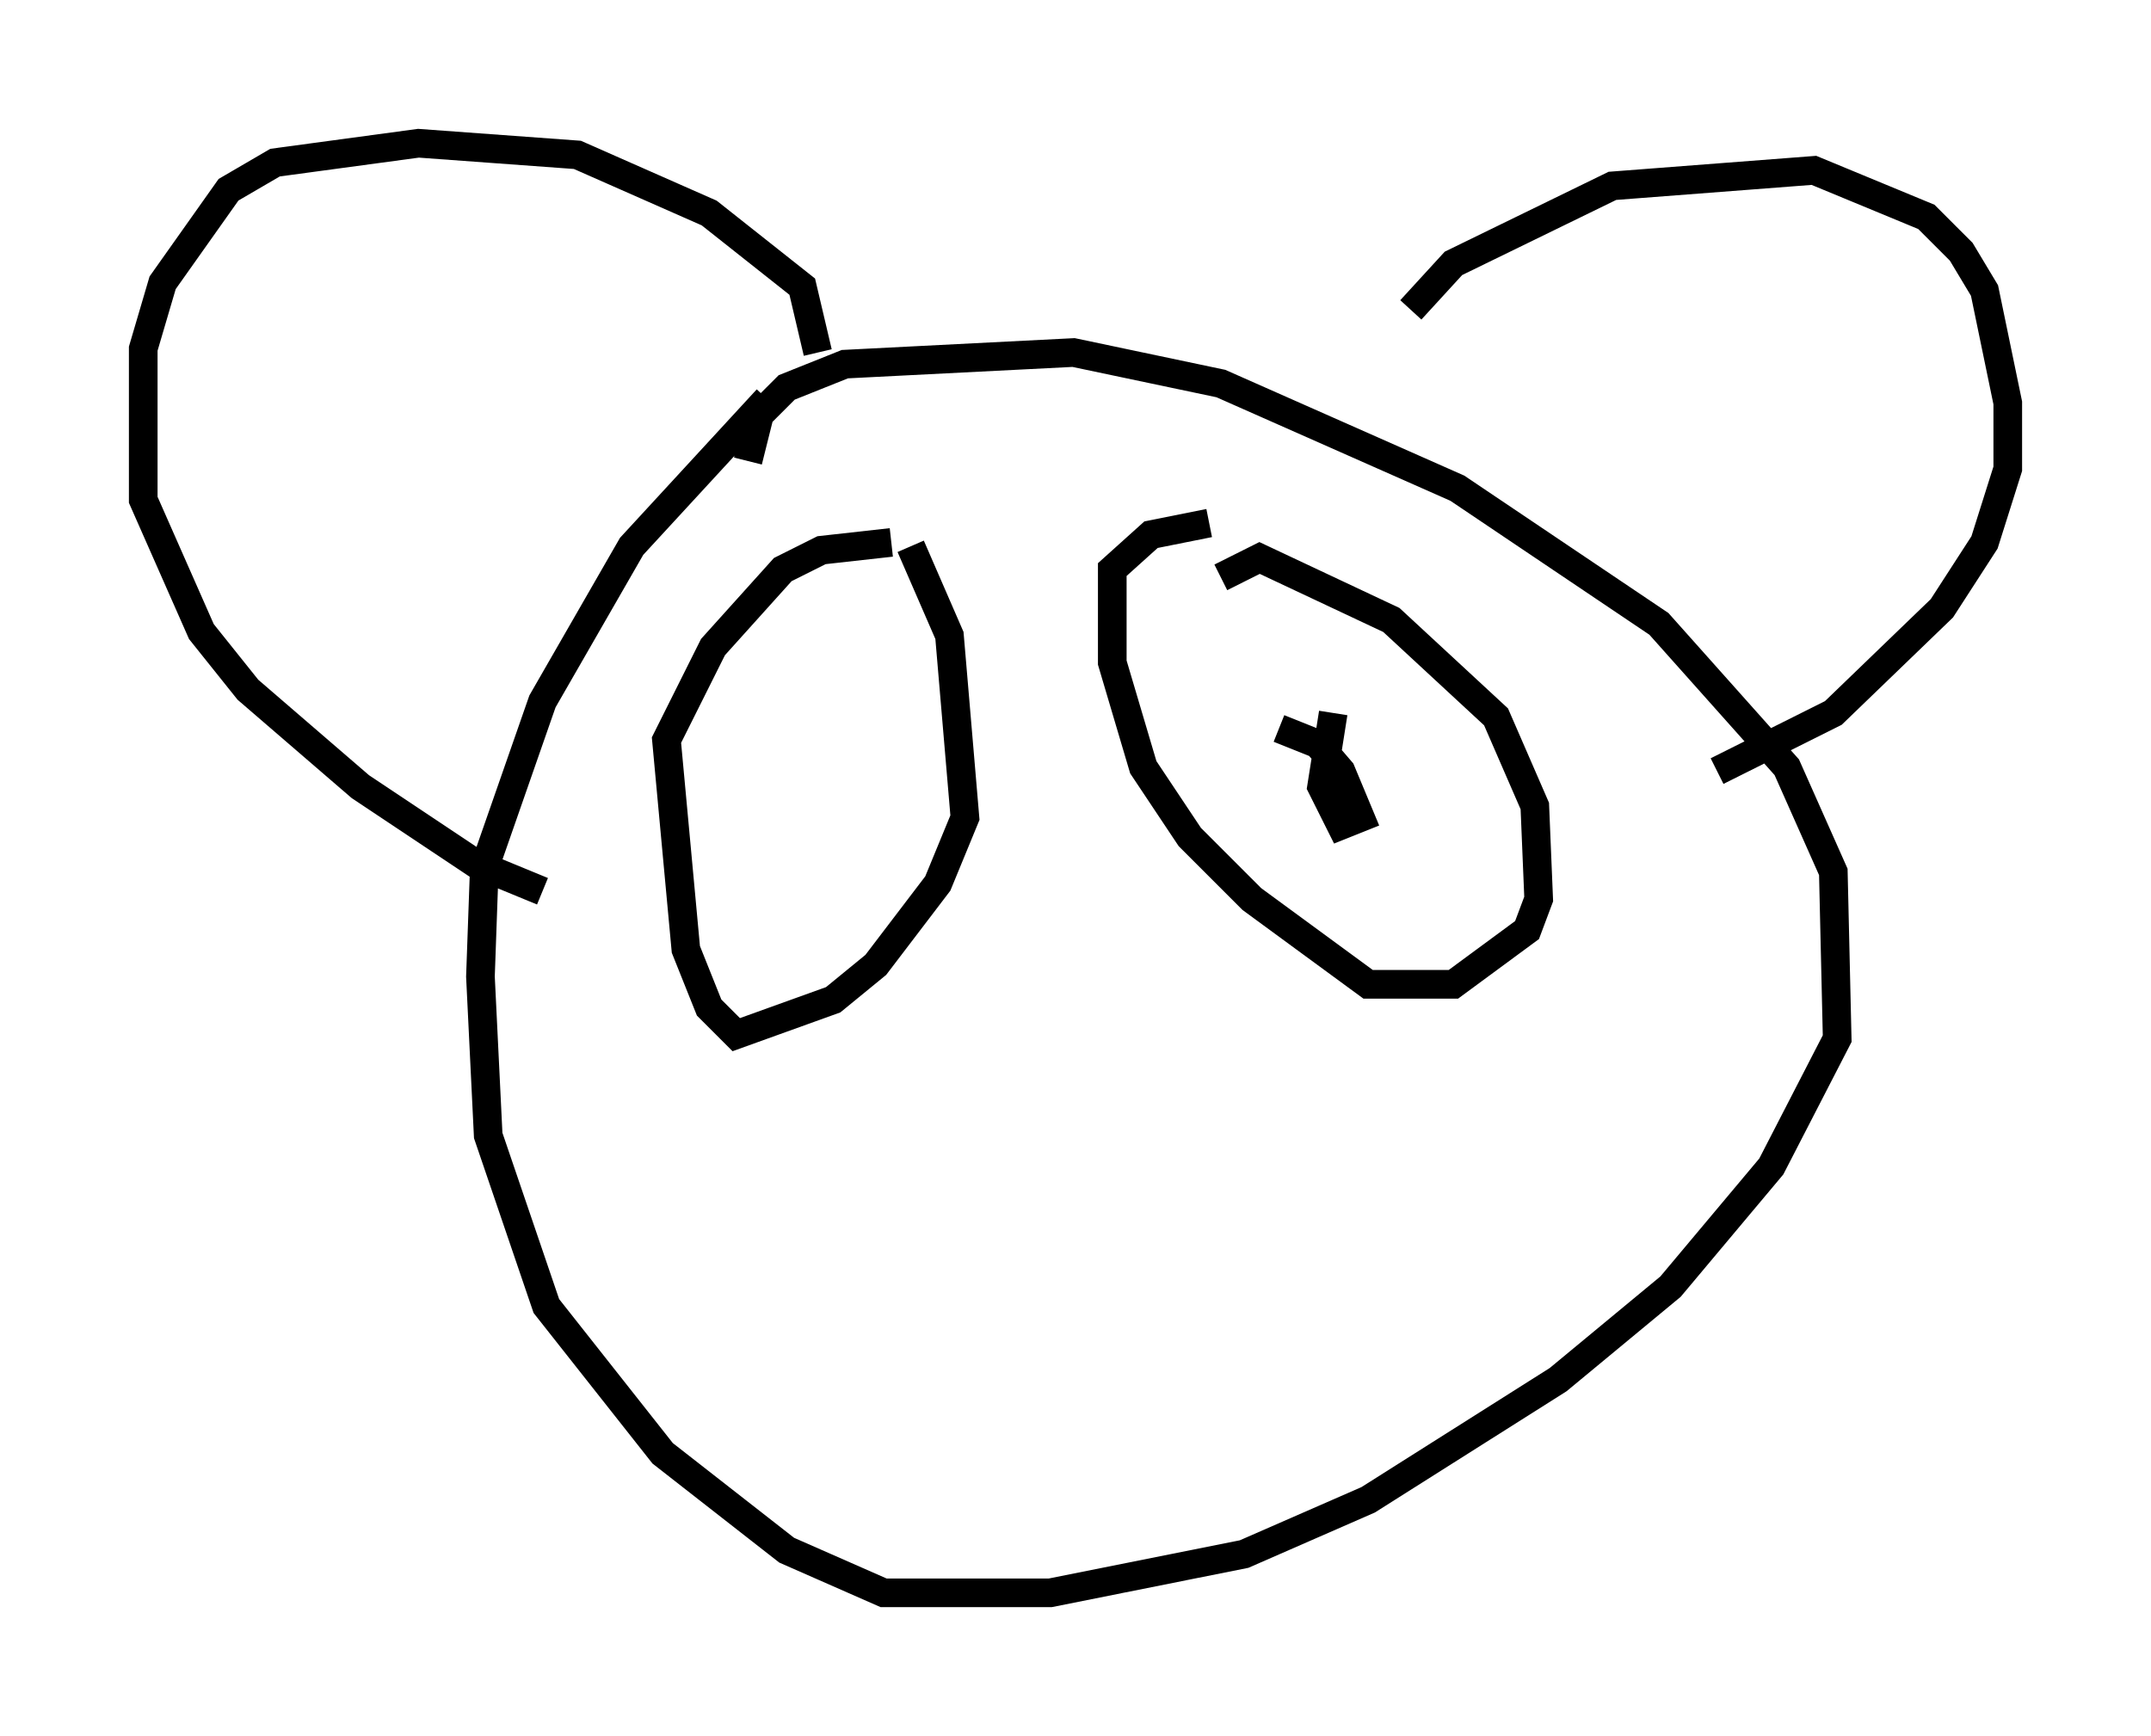 <?xml version="1.0" encoding="utf-8" ?>
<svg baseProfile="full" height="60.608" version="1.1" width="75.087" xmlns="http://www.w3.org/2000/svg" xmlns:ev="http://www.w3.org/2001/xml-events" xmlns:xlink="http://www.w3.org/1999/xlink"><defs /><rect fill="white" height="60.608" width="75.087" x="0" y="0" /><path d="M48.166, 13.39 m1.083, -2.571 l1.488, -1.624 5.548, -2.706 l7.036, -0.541 3.924, 1.624 l1.218, 1.218 0.812, 1.353 l0.812, 3.924 0.0, 2.3 l-0.812, 2.571 -1.488, 2.3 l-3.789, 3.654 -4.059, 2.03 m-31.393, -14.614 l-0.541, -2.3 -3.248, -2.571 l-4.601, -2.03 -5.548, -0.406 l-5.007, 0.677 -1.624, 0.947 l-2.3, 3.248 -0.677, 2.3 l0.0, 5.277 2.03, 4.601 l1.624, 2.03 3.924, 3.383 l4.059, 2.706 2.3, 0.947 m7.172, -15.02 l0.406, -1.624 0.947, -0.947 l2.03, -0.812 7.984, -0.406 l5.142, 1.083 8.254, 3.654 l7.036, 4.736 4.465, 5.007 l1.624, 3.654 0.135, 5.819 l-2.3, 4.465 -3.518, 4.195 l-3.924, 3.248 -6.631, 4.195 l-4.33, 1.894 -6.766, 1.353 l-5.819, 0.0 -3.383, -1.488 l-4.33, -3.383 -4.059, -5.142 l-2.03, -5.954 -0.271, -5.548 l0.135, -3.789 2.03, -5.819 l3.112, -5.413 4.736, -5.142 m15.832, 6.225 l1.353, -0.677 4.601, 2.165 l3.654, 3.383 1.353, 3.112 l0.135, 3.248 -0.406, 1.083 l-2.571, 1.894 -2.977, 0.0 l-4.059, -2.977 -2.165, -2.165 l-1.624, -2.436 -1.083, -3.654 l0.0, -3.248 1.353, -1.218 l2.03, -0.406 m2.436, 7.172 l1.353, 0.541 0.812, 0.947 l0.677, 1.624 -0.677, 0.271 l-0.677, -1.353 0.406, -2.571 m-14.75, -5.819 l1.353, 3.112 0.541, 6.36 l-0.947, 2.3 -2.165, 2.842 l-1.488, 1.218 -3.383, 1.218 l-0.947, -0.947 -0.812, -2.03 l-0.677, -7.307 1.624, -3.248 l2.436, -2.706 1.353, -0.677 l2.436, -0.271 " fill="none" stroke="black" stroke-width="1" /></svg>